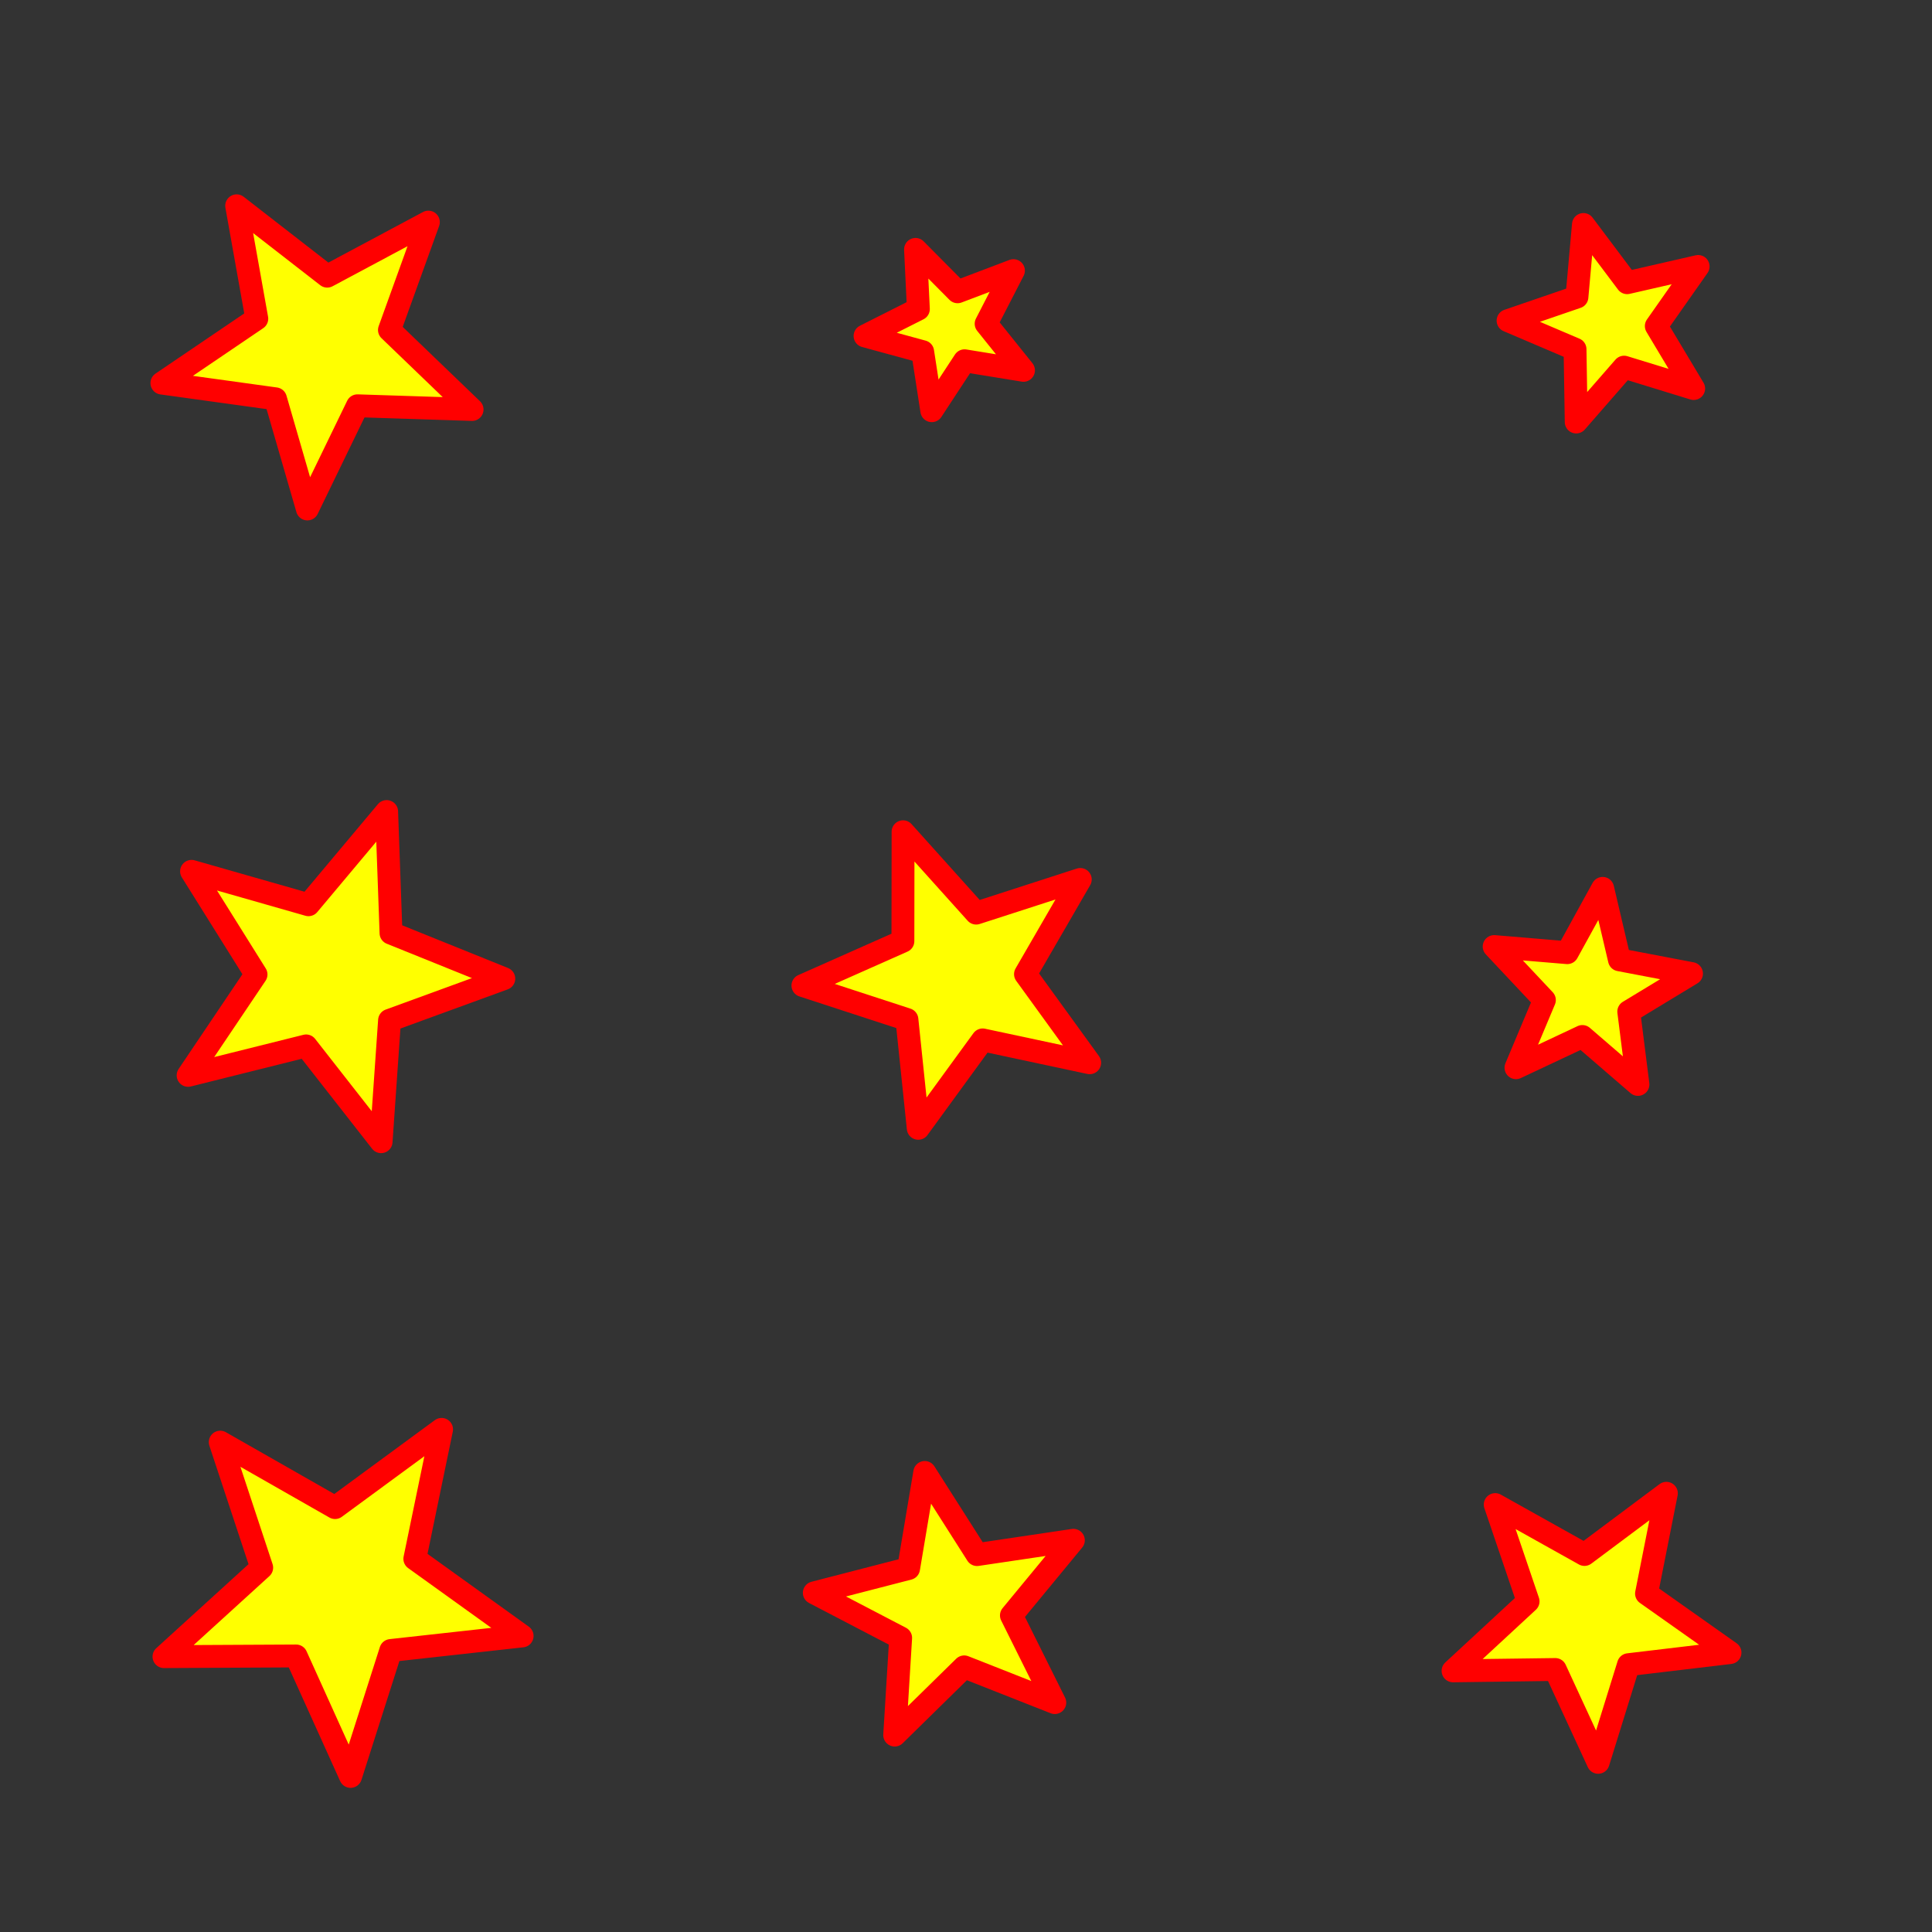 <?xml version="1.0" encoding="UTF-8" standalone="no"?>
<!-- Created with Inkscape (http://www.inkscape.org/) -->

<svg
   width="128"
   height="128"
   viewBox="0 0 33.867 33.867"
   version="1.1"
   id="svg5"
   sodipodi:docname="bang_stars.svg"
   inkscape:version="1.1.2 (0a00cf5339, 2022-02-04)"
   xmlns:inkscape="http://www.inkscape.org/namespaces/inkscape"
   xmlns:sodipodi="http://sodipodi.sourceforge.net/DTD/sodipodi-0.dtd"
   xmlns="http://www.w3.org/2000/svg"
   xmlns:svg="http://www.w3.org/2000/svg"
   xmlns:rdf="http://www.w3.org/1999/02/22-rdf-syntax-ns#"
   xmlns:cc="http://creativecommons.org/ns#"
   xmlns:dc="http://purl.org/dc/elements/1.1/">
  <rect x="0" y="0" width="33.867" height="33.867" fill="#333333" stroke="none"/>
  <sodipodi:namedview
     id="namedview7"
     pagecolor="#505050"
     bordercolor="#ffffff"
     borderopacity="1"
     inkscape:pageshadow="0"
     inkscape:pageopacity="0"
     inkscape:pagecheckerboard="1"
     inkscape:document-units="px"
     showgrid="false"
     fit-margin-top="0"
     fit-margin-left="0"
     fit-margin-right="0"
     fit-margin-bottom="0"
     units="px"
     width="512px"
     showguides="true"
     inkscape:guide-bbox="true"
     inkscape:zoom="4.5896745"
     inkscape:cx="52.944931"
     inkscape:cy="58.827701"
     inkscape:window-width="1920"
     inkscape:window-height="1007"
     inkscape:window-x="0"
     inkscape:window-y="0"
     inkscape:window-maximized="1"
     inkscape:current-layer="layer1"
     inkscape:snap-global="false" />
  <defs
     id="defs2">
    <marker
       style="overflow:visible"
       id="EmptyTriangleInL"
       refX="0"
       refY="0"
       orient="auto"
       inkscape:stockid="EmptyTriangleInL"
       inkscape:isstock="true">
      <path
         transform="matrix(-0.8,0,0,-0.8,4.8,0)"
         style="fill:context-fill;fill-rule:evenodd;stroke:context-stroke;stroke-width:1pt"
         d="M 5.77,0 -2.88,5 V -5 Z"
         id="path3639" />
    </marker>
    <marker
       style="overflow:visible"
       id="DiamondL"
       refX="0"
       refY="0"
       orient="auto"
       inkscape:stockid="DiamondL"
       inkscape:isstock="true">
      <path
         transform="scale(0.8)"
         style="fill:context-stroke;fill-rule:evenodd;stroke:context-stroke;stroke-width:1pt"
         d="M 0,-7.071 -7.071,0 0,7.071 7.071,0 Z"
         id="path3567" />
    </marker>
    <marker
       style="overflow:visible"
       id="Arrow1Mstart"
       refX="0"
       refY="0"
       orient="auto"
       inkscape:stockid="Arrow1Mstart"
       inkscape:isstock="true">
      <path
         transform="matrix(0.4,0,0,0.4,4,0)"
         style="fill:context-stroke;fill-rule:evenodd;stroke:context-stroke;stroke-width:1pt"
         d="M 0,0 5,-5 -12.5,0 5,5 Z"
         id="path3494" />
    </marker>
    <marker
       style="overflow:visible"
       id="Arrow1Lend"
       refX="0"
       refY="0"
       orient="auto"
       inkscape:stockid="Arrow1Lend"
       inkscape:isstock="true">
      <path
         transform="matrix(-0.8,0,0,-0.8,-10,0)"
         style="fill:context-stroke;fill-rule:evenodd;stroke:context-stroke;stroke-width:1pt"
         d="M 0,0 5,-5 -12.5,0 5,5 Z"
         id="path3491" />
    </marker>
  </defs>
  <g
     inkscape:label="Capa 1"
     inkscape:groupmode="layer"
     id="layer1"
     transform="translate(-41.58,-75.844)">
    <path
       sodipodi:type="star"
       style="fill:#ffff00;fill-opacity:1;stroke:#ff0000;stroke-width:1.512;stroke-linecap:butt;stroke-linejoin:round;stroke-miterlimit:4;stroke-dasharray:none;stroke-dashoffset:0;stroke-opacity:1;paint-order:fill markers stroke"
       id="path3898"
       inkscape:flatsided="false"
       sodipodi:sides="5"
       sodipodi:cx="25.180338"
       sodipodi:cy="28.329853"
       sodipodi:r1="10.826487"
       sodipodi:r2="4.6282797"
       sodipodi:arg1="0.3990471"
       sodipodi:arg2="1.0273656"
       inkscape:rounded="0"
       inkscape:randomized="0"
       d="m 35.156,32.536 -7.583,-0.245 -3.311,6.826 -2.11,-7.287 -7.515,-1.04 6.279,-4.259 -1.333,-7.469 5.991,4.655 6.691,-3.576 -2.576,7.136 z"
       transform="matrix(0.265,0,0,0.265,40.539,74.4)"
       inkscape:transform-center-x="0.075050946"
       inkscape:transform-center-y="0.20117351" />
    <path
       sodipodi:type="star"
       style="fill:#ffff00;fill-opacity:1;stroke:#ff0000;stroke-width:1.512;stroke-linecap:butt;stroke-linejoin:round;stroke-miterlimit:4;stroke-dasharray:none;stroke-dashoffset:0;stroke-opacity:1;paint-order:fill markers stroke"
       id="path4252"
       inkscape:flatsided="false"
       sodipodi:sides="5"
       sodipodi:cx="87.13549"
       sodipodi:cy="26.928926"
       sodipodi:r1="6.8735962"
       sodipodi:r2="2.9384348"
       sodipodi:arg1="1.9215031"
       sodipodi:arg2="2.5498216"
       inkscape:rounded="0"
       inkscape:randomized="0"
       d="m 84.774,33.384 -0.077,-4.816 -4.43,-1.89 4.556,-1.562 0.429,-4.798 2.893,3.851 4.695,-1.075 -2.768,3.942 2.473,4.133 -4.604,-1.415 z"
       transform="matrix(0.265,0,0,0.265,46.745,74.395)"
       inkscape:transform-center-x="0.1540189"
       inkscape:transform-center-y="-0.020534778" />
    <path
       sodipodi:type="star"
       style="fill:#ffff00;fill-opacity:1;stroke:#ff0000;stroke-width:1.512;stroke-linecap:butt;stroke-linejoin:round;stroke-miterlimit:4;stroke-dasharray:none;stroke-dashoffset:0;stroke-opacity:1;paint-order:fill markers stroke"
       id="path4254"
       inkscape:flatsided="false"
       sodipodi:sides="5"
       sodipodi:cx="53.530174"
       sodipodi:cy="11.624601"
       sodipodi:r1="5.6386638"
       sodipodi:r2="2.410506"
       sodipodi:arg1="0.52777735"
       sodipodi:arg2="1.1560959"
       inkscape:rounded="0"
       inkscape:randomized="0"
       d="m 58.402,14.464 -3.9,-0.634 -2.167,3.304 -0.603,-3.905 -3.812,-1.039 3.528,-1.78 -0.189,-3.947 2.783,2.805 3.695,-1.4 -1.808,3.514 z"
       transform="matrix(0.265,0,0,0.265,44.045,78.503)"
       inkscape:transform-center-x="0.09773521"
       inkscape:transform-center-y="0.046273573" />
    <path
       sodipodi:type="star"
       style="fill:#ffff00;fill-opacity:1;stroke:#ff0000;stroke-width:1.512;stroke-linecap:butt;stroke-linejoin:round;stroke-miterlimit:4;stroke-dasharray:none;stroke-dashoffset:0;stroke-opacity:1;paint-order:fill markers stroke"
       id="path4256"
       inkscape:flatsided="false"
       sodipodi:sides="5"
       sodipodi:cx="95.625465"
       sodipodi:cy="69.635521"
       sodipodi:r1="6.9277453"
       sodipodi:r2="2.9615834"
       sodipodi:arg1="1.0785467"
       sodipodi:arg2="1.7068652"
       inkscape:rounded="0"
       inkscape:randomized="0"
       d="m 98.9,75.741 -3.676,-3.171 -4.393,2.066 1.88,-4.476 -3.323,-3.539 4.838,0.405 2.339,-4.254 1.11,4.726 4.768,0.91 -4.152,2.516 z"
       transform="matrix(0.265,0,0,0.265,44.084,74.782)"
       inkscape:transform-center-x="-0.076834802"
       inkscape:transform-center-y="-0.10034066" />
    <path
       sodipodi:type="star"
       style="fill:#ffff00;fill-opacity:1;stroke:#ff0000;stroke-width:1.512;stroke-linecap:butt;stroke-linejoin:round;stroke-miterlimit:4;stroke-dasharray:none;stroke-dashoffset:0;stroke-opacity:1;paint-order:fill markers stroke"
       id="path4258"
       inkscape:flatsided="false"
       sodipodi:sides="5"
       sodipodi:cx="85.479492"
       sodipodi:cy="98.132957"
       sodipodi:r1="10.327942"
       sodipodi:r2="4.415154"
       sodipodi:arg1="0.57716166"
       sodipodi:arg2="1.2054802"
       inkscape:rounded="0"
       inkscape:randomized="0"
       d="m 94.134,103.768 -7.078,-1.512 -4.262,5.849 -0.749,-7.198 -6.88,-2.246 6.614,-2.937 0.01,-7.237 4.837,5.383 6.886,-2.227 -3.625,6.264 z"
       transform="matrix(0.265,0,0,0.265,35.736,66.975)"
       inkscape:transform-center-x="0.21953312"
       inkscape:transform-center-y="0.043179025" />
    <path
       sodipodi:type="star"
       style="fill:#ffff00;fill-opacity:1;stroke:#ff0000;stroke-width:1.512;stroke-linecap:butt;stroke-linejoin:round;stroke-miterlimit:4;stroke-dasharray:none;stroke-dashoffset:0;stroke-opacity:1;paint-order:fill markers stroke"
       id="path4260"
       inkscape:flatsided="false"
       sodipodi:sides="5"
       sodipodi:cx="30.241562"
       sodipodi:cy="100.83242"
       sodipodi:r1="11.483317"
       sodipodi:r2="4.9090724"
       sodipodi:arg1="2.5300988"
       sodipodi:arg2="3.1584174"
       inkscape:rounded="0"
       inkscape:randomized="0"
       d="m 20.839,107.425 4.494,-6.675 -4.267,-6.822 7.737,2.211 5.17,-6.166 0.288,8.042 7.462,3.011 -7.559,2.759 -0.558,8.028 -4.96,-6.337 z"
       transform="matrix(0.265,0,0,0.265,39.355,66.227)"
       inkscape:transform-center-x="-0.27506759"
       inkscape:transform-center-y="0.015795689" />
    <path
       sodipodi:type="star"
       style="fill:#ffff00;fill-opacity:1;stroke:#ff0000;stroke-width:1.512;stroke-linecap:butt;stroke-linejoin:round;stroke-miterlimit:4;stroke-dasharray:none;stroke-dashoffset:0;stroke-opacity:1;paint-order:fill markers stroke"
       id="path4727"
       inkscape:flatsided="false"
       sodipodi:sides="5"
       sodipodi:cx="18.501459"
       sodipodi:cy="100.50891"
       sodipodi:r1="12.477002"
       sodipodi:r2="5.3338685"
       sodipodi:arg1="1.5131606"
       sodipodi:arg2="2.1414791"
       inkscape:rounded="0"
       inkscape:randomized="0"
       d="m 19.22,112.965 -3.6,-7.968 -8.743,0.044 6.465,-5.886 -2.744,-8.302 7.596,4.33 7.047,-5.175 -1.771,8.562 7.099,5.103 -8.69,0.962 z"
       transform="matrix(0.265,0,0,0.265,42.632,77.048)"
       inkscape:transform-center-x="-0.058763345"
       inkscape:transform-center-y="0.25882642" />
    <path
       sodipodi:type="star"
       style="fill:#ffff00;fill-opacity:1;stroke:#ff0000;stroke-width:1.512;stroke-linecap:butt;stroke-linejoin:round;stroke-miterlimit:4;stroke-dasharray:none;stroke-dashoffset:0;stroke-opacity:1;paint-order:fill markers stroke"
       id="path4729"
       inkscape:flatsided="false"
       sodipodi:sides="5"
       sodipodi:cx="58.493645"
       sodipodi:cy="102.41504"
       sodipodi:r1="9.1928759"
       sodipodi:r2="3.9299176"
       sodipodi:arg1="0.74227686"
       sodipodi:arg2="1.3705954"
       inkscape:rounded="0"
       inkscape:randomized="0"
       d="m 65.268,108.629 -5.993,-2.363 -4.598,4.512 0.395,-6.43 -5.712,-2.979 6.237,-1.611 1.068,-6.353 3.46,5.434 6.372,-0.947 -4.099,4.97 z"
       transform="matrix(0.265,0,0,0.265,42.774,76.903)"
       inkscape:transform-center-x="0.14947114"
       inkscape:transform-center-y="-0.085467706" />
    <path
       sodipodi:type="star"
       style="fill:#ffff00;fill-opacity:1;stroke:#ff0000;stroke-width:1.512;stroke-linecap:butt;stroke-linejoin:round;stroke-miterlimit:4;stroke-dasharray:none;stroke-dashoffset:0;stroke-opacity:1;paint-order:fill markers stroke"
       id="path4731"
       inkscape:flatsided="false"
       sodipodi:sides="5"
       sodipodi:cx="100.32704"
       sodipodi:cy="100.56808"
       sodipodi:r1="9.6522198"
       sodipodi:r2="4.1262851"
       sodipodi:arg1="1.5049239"
       sodipodi:arg2="2.1332424"
       inkscape:rounded="0"
       inkscape:randomized="0"
       d="m 100.962,110.199 -2.836,-6.141 -6.763,0.09 4.964,-4.595 -2.175,-6.404 5.904,3.301 5.419,-4.048 -1.315,6.635 5.524,3.903 -6.716,0.799 z"
       transform="matrix(0.265,0,0,0.265,42.84,77.534)"
       inkscape:transform-center-x="-0.051947136"
       inkscape:transform-center-y="0.19393414" />
  </g>
</svg>

